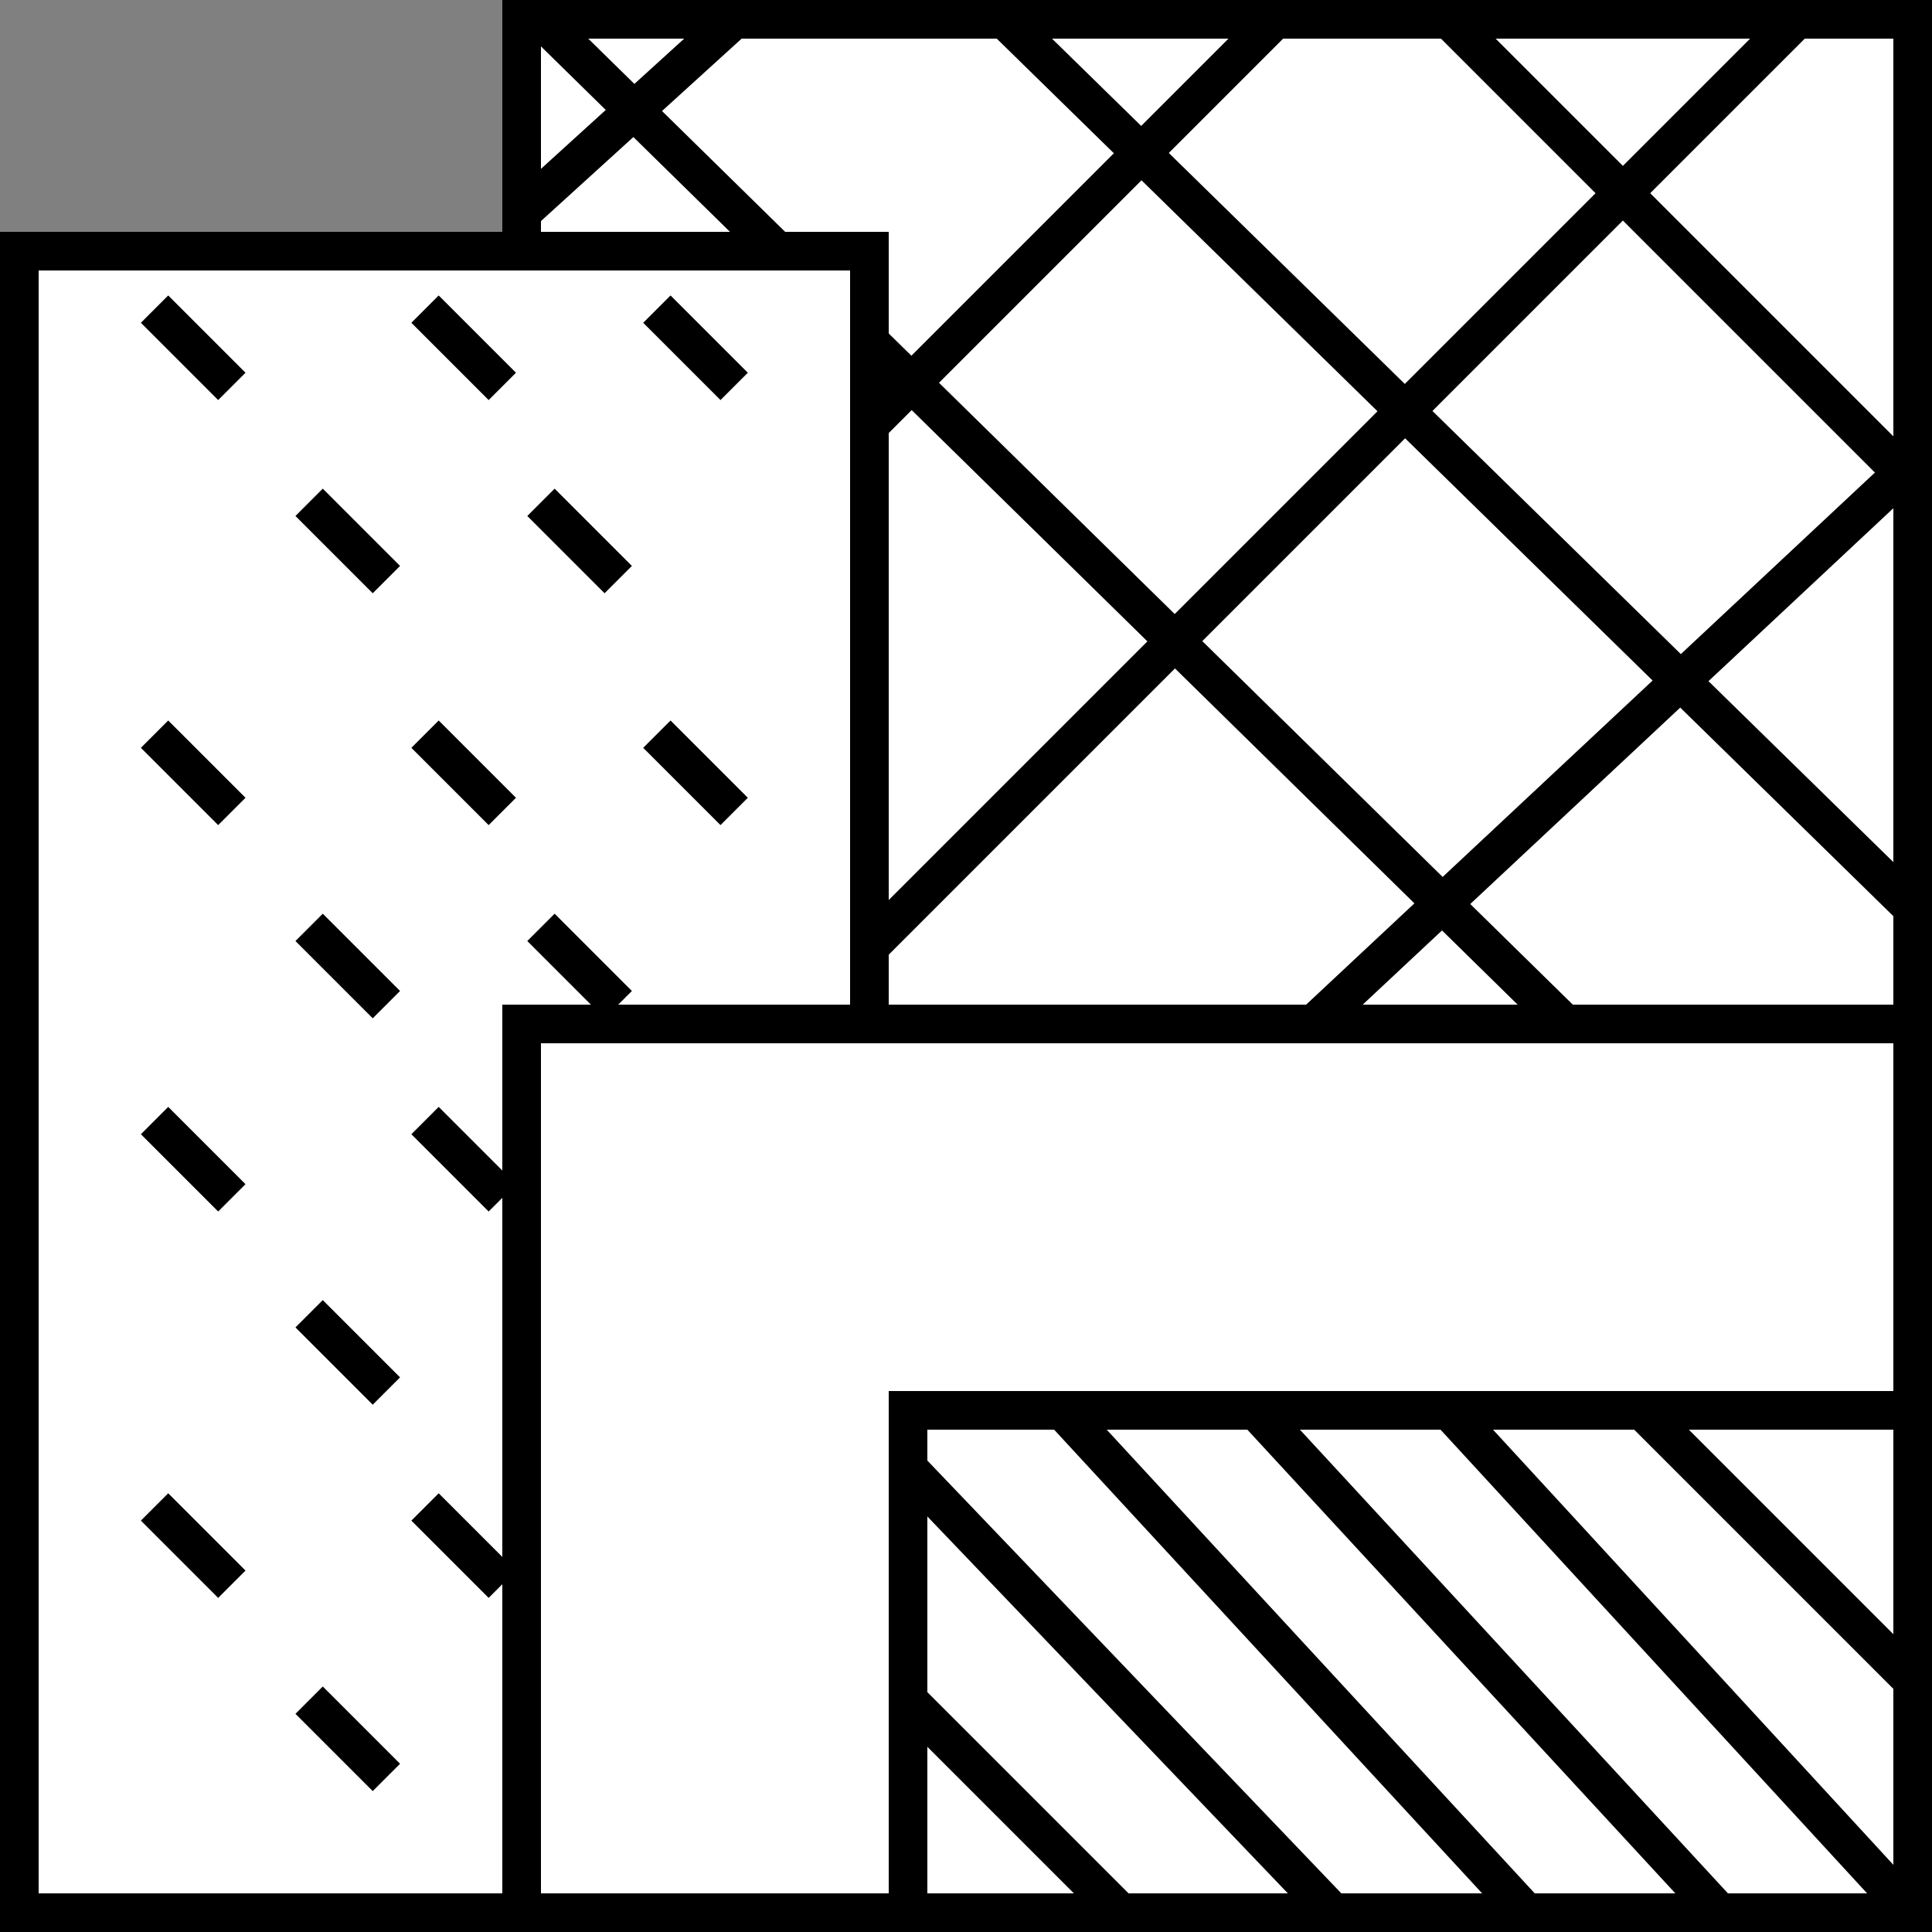 <svg width="50" height="50" viewBox="0 0 50 50" fill="none" xmlns="http://www.w3.org/2000/svg">
<rect x="0" y="0" width="50" height="50" fill="#808080" stroke="none"/>
<rect x="13.5" y="0.5" width="36" height="36" fill="white" stroke="black"/>
<path d="M37.5 0.5L49.5 12.5" stroke="black"/>
<path d="M26 0.5L49.5 23.5" stroke="black"/>
<path d="M14 0.5L40.5 26.5" stroke="black"/>
<path d="M46.5 0.5L20.5 26.5" stroke="black"/>
<path d="M33 0.5L7 26.5" stroke="black"/>
<path d="M19 0.5L13.5 5.5" stroke="black"/>
<path d="M49.5 12L34 26.5" stroke="black"/>
<rect x="0.5" y="6.5" width="22" height="43" fill="white" stroke="black"/>
<path d="M17 8L19 10" stroke="black"/>
<path d="M11 8L13 10" stroke="black"/>
<path d="M14 13L16 15" stroke="black"/>
<path d="M8 13L10 15" stroke="black"/>
<path d="M4 8L6 10" stroke="black"/>
<path d="M17 19L19 21" stroke="black"/>
<path d="M11 19L13 21" stroke="black"/>
<path d="M14 24L16 26" stroke="black"/>
<path d="M8 24L10 26" stroke="black"/>
<path d="M4 19L6 21" stroke="black"/>
<path d="M17 29L19 31" stroke="black"/>
<path d="M11 29L13 31" stroke="black"/>
<path d="M14 34L16 36" stroke="black"/>
<path d="M8 34L10 36" stroke="black"/>
<path d="M4 29L6 31" stroke="black"/>
<path d="M17 39L19 41" stroke="black"/>
<path d="M11 39L13 41" stroke="black"/>
<path d="M14 44L16 46" stroke="black"/>
<path d="M8 44L10 46" stroke="black"/>
<path d="M4 39L6 41" stroke="black"/>
<rect x="13.5" y="26.5" width="36" height="23" fill="white" stroke="black"/>
<rect x="23.5" y="36.5" width="26" height="13" fill="white" stroke="black"/>
<path d="M42.5 36.5L49.5 43.5M37.5 36.5L49 49M32.5 36.5L44.5 49.5M27.5 36.5L39.5 49.5M23.5 38L34.5 49.5M23.5 44L29 49.5" stroke="black"/>
</svg>
